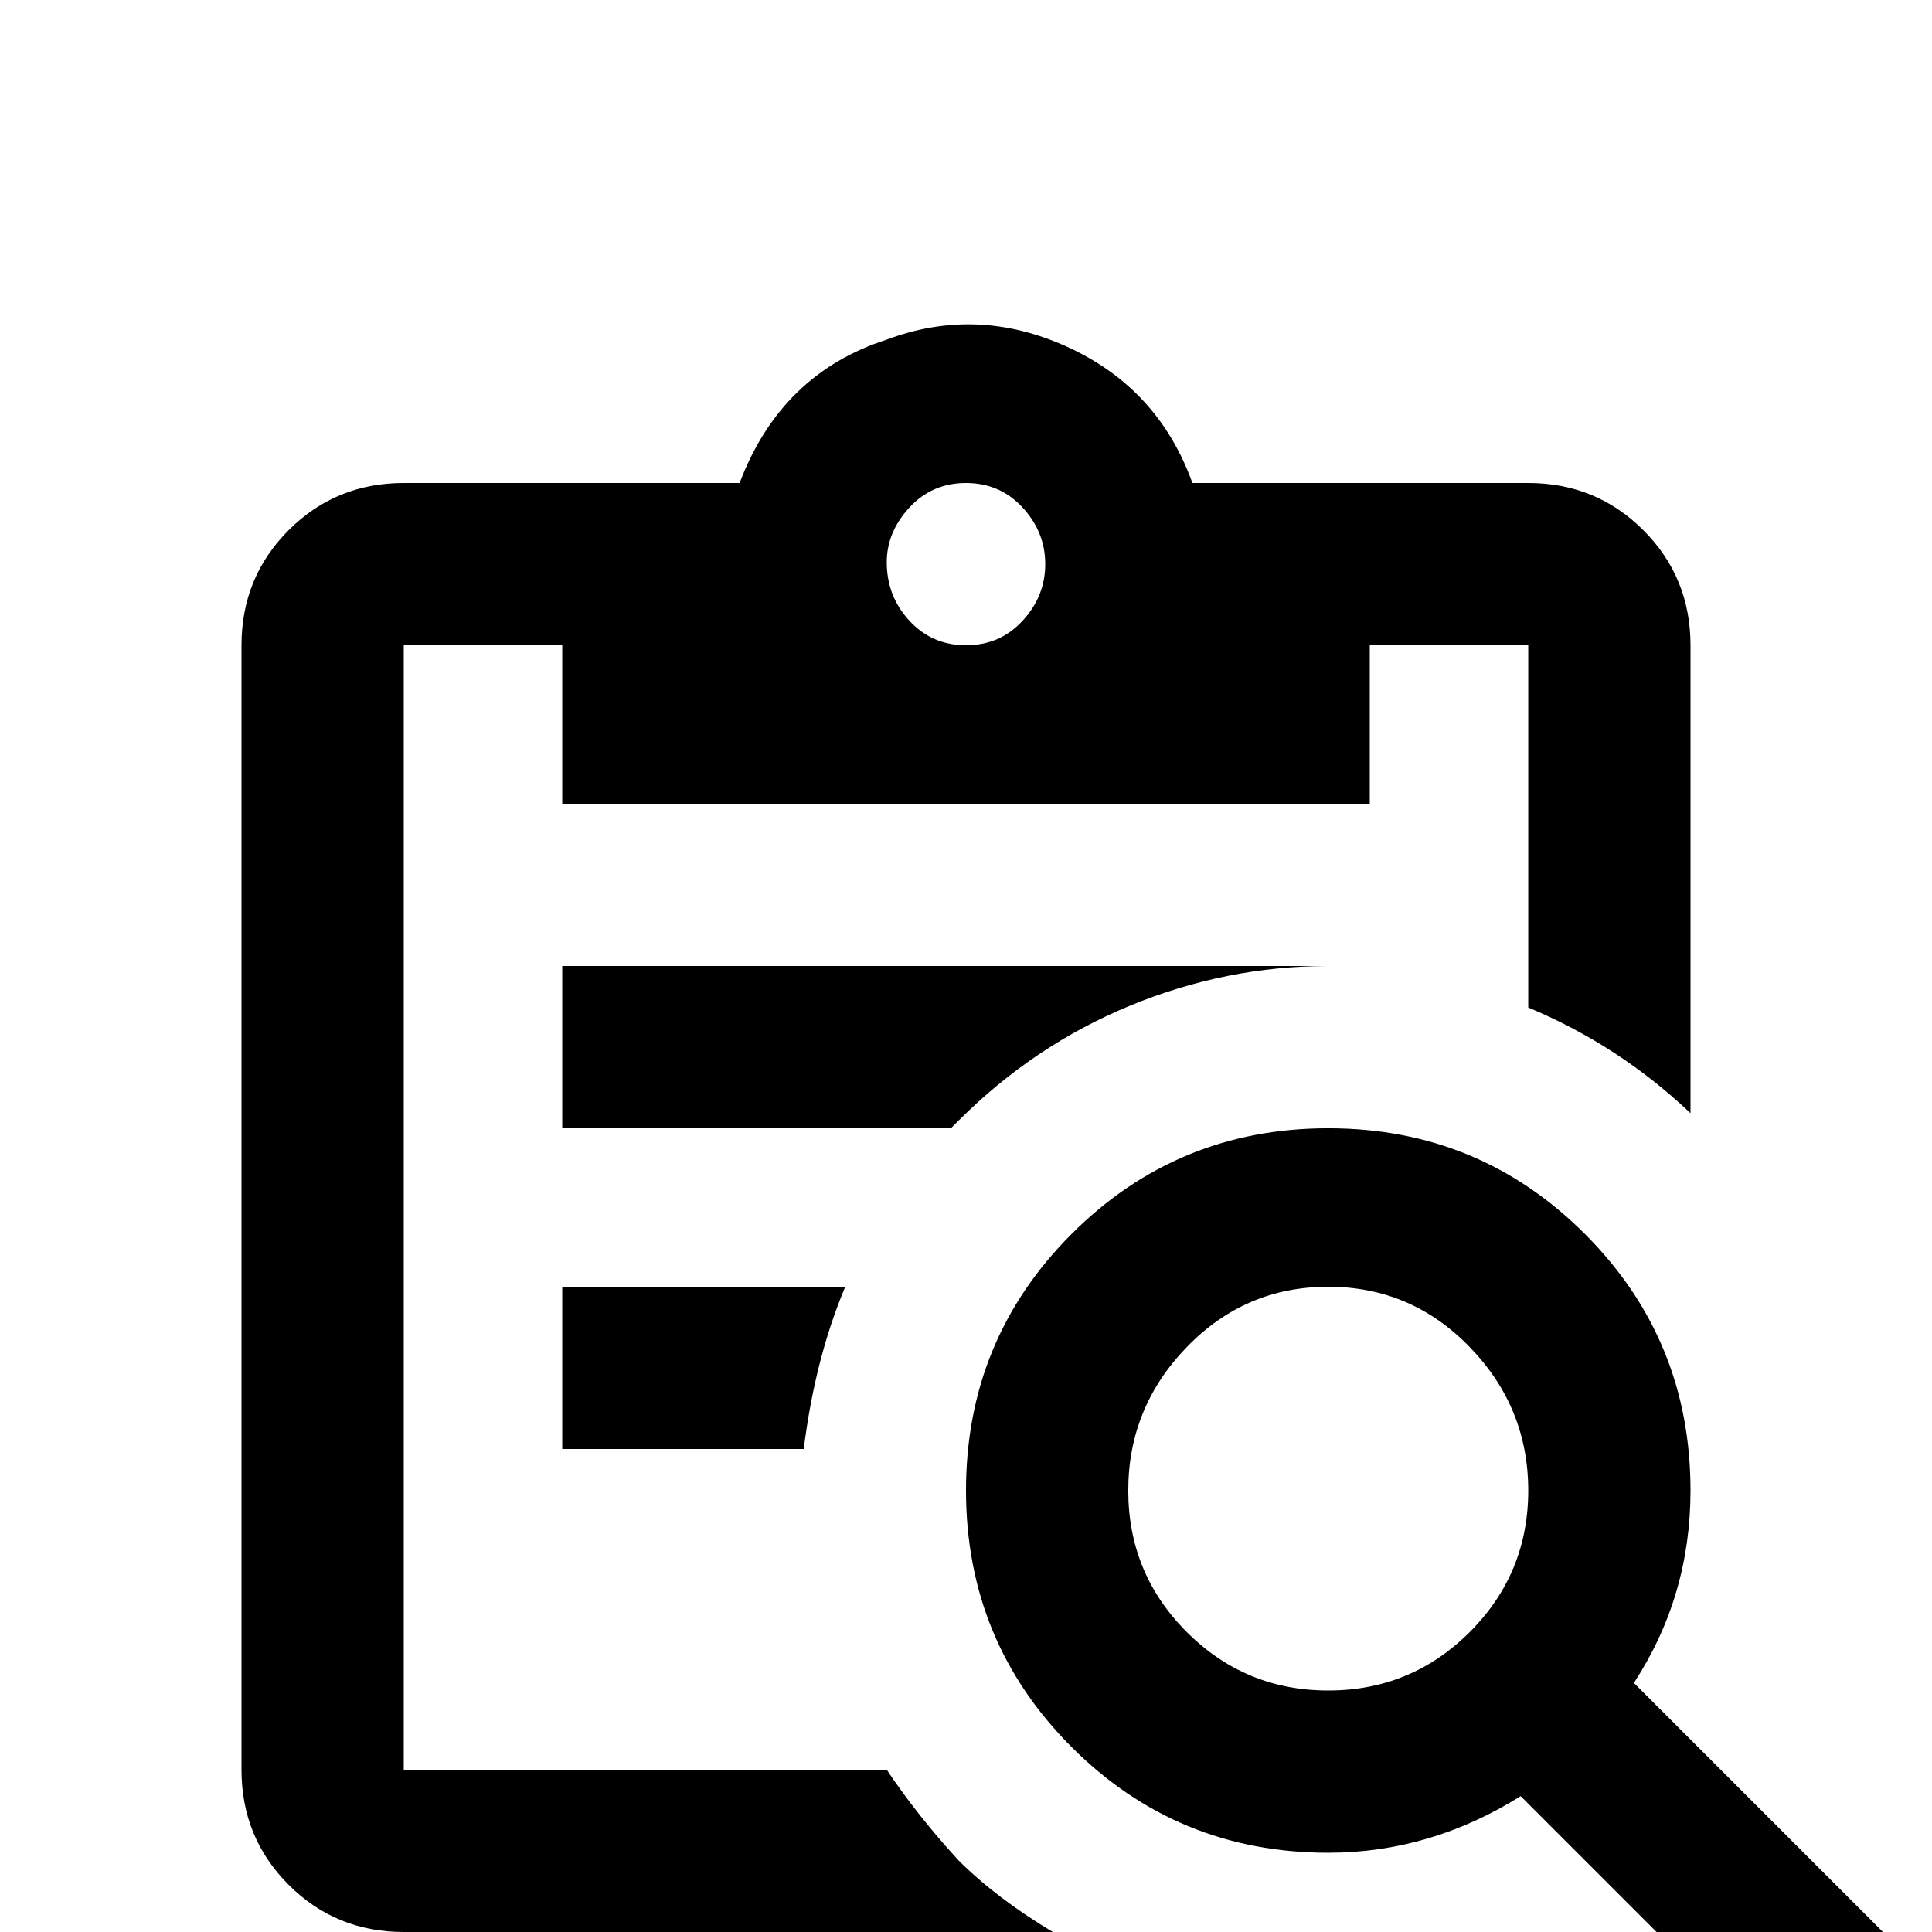 <svg xmlns="http://www.w3.org/2000/svg" viewBox="0 -512 512 512">
	<path fill="#000000" d="M363 -256H352ZM149 -128H213Q216 -152 224 -171H149ZM254 -215Q274 -235 299.5 -245.5Q325 -256 352 -256H149V-213H252ZM254 -19Q264 -9 279 0H107Q89 0 76.5 -12.5Q64 -25 64 -43V-341Q64 -359 76.5 -371.5Q89 -384 107 -384H196Q207 -413 235 -422Q259 -431 283 -420Q307 -409 316 -384H405Q423 -384 435.5 -371.5Q448 -359 448 -341V-217Q429 -235 405 -245V-341H363V-299H149V-341H107V-43H235Q243 -31 254 -19ZM235 -363Q235 -354 241 -347.5Q247 -341 256 -341Q265 -341 271 -347.5Q277 -354 277 -362.5Q277 -371 271 -377.5Q265 -384 256 -384Q247 -384 241 -377.5Q235 -371 235 -363ZM499 0L469 30L403 -36Q379 -21 352 -21Q312 -21 284 -49Q256 -77 256 -117Q256 -157 284 -185Q312 -213 352 -213Q392 -213 420 -185Q448 -157 448 -117Q448 -89 433 -66ZM405 -117Q405 -139 389.5 -155Q374 -171 352 -171Q330 -171 314.5 -155Q299 -139 299 -117Q299 -95 314.5 -79.5Q330 -64 352 -64Q374 -64 389.5 -79.5Q405 -95 405 -117Z"/>
</svg>